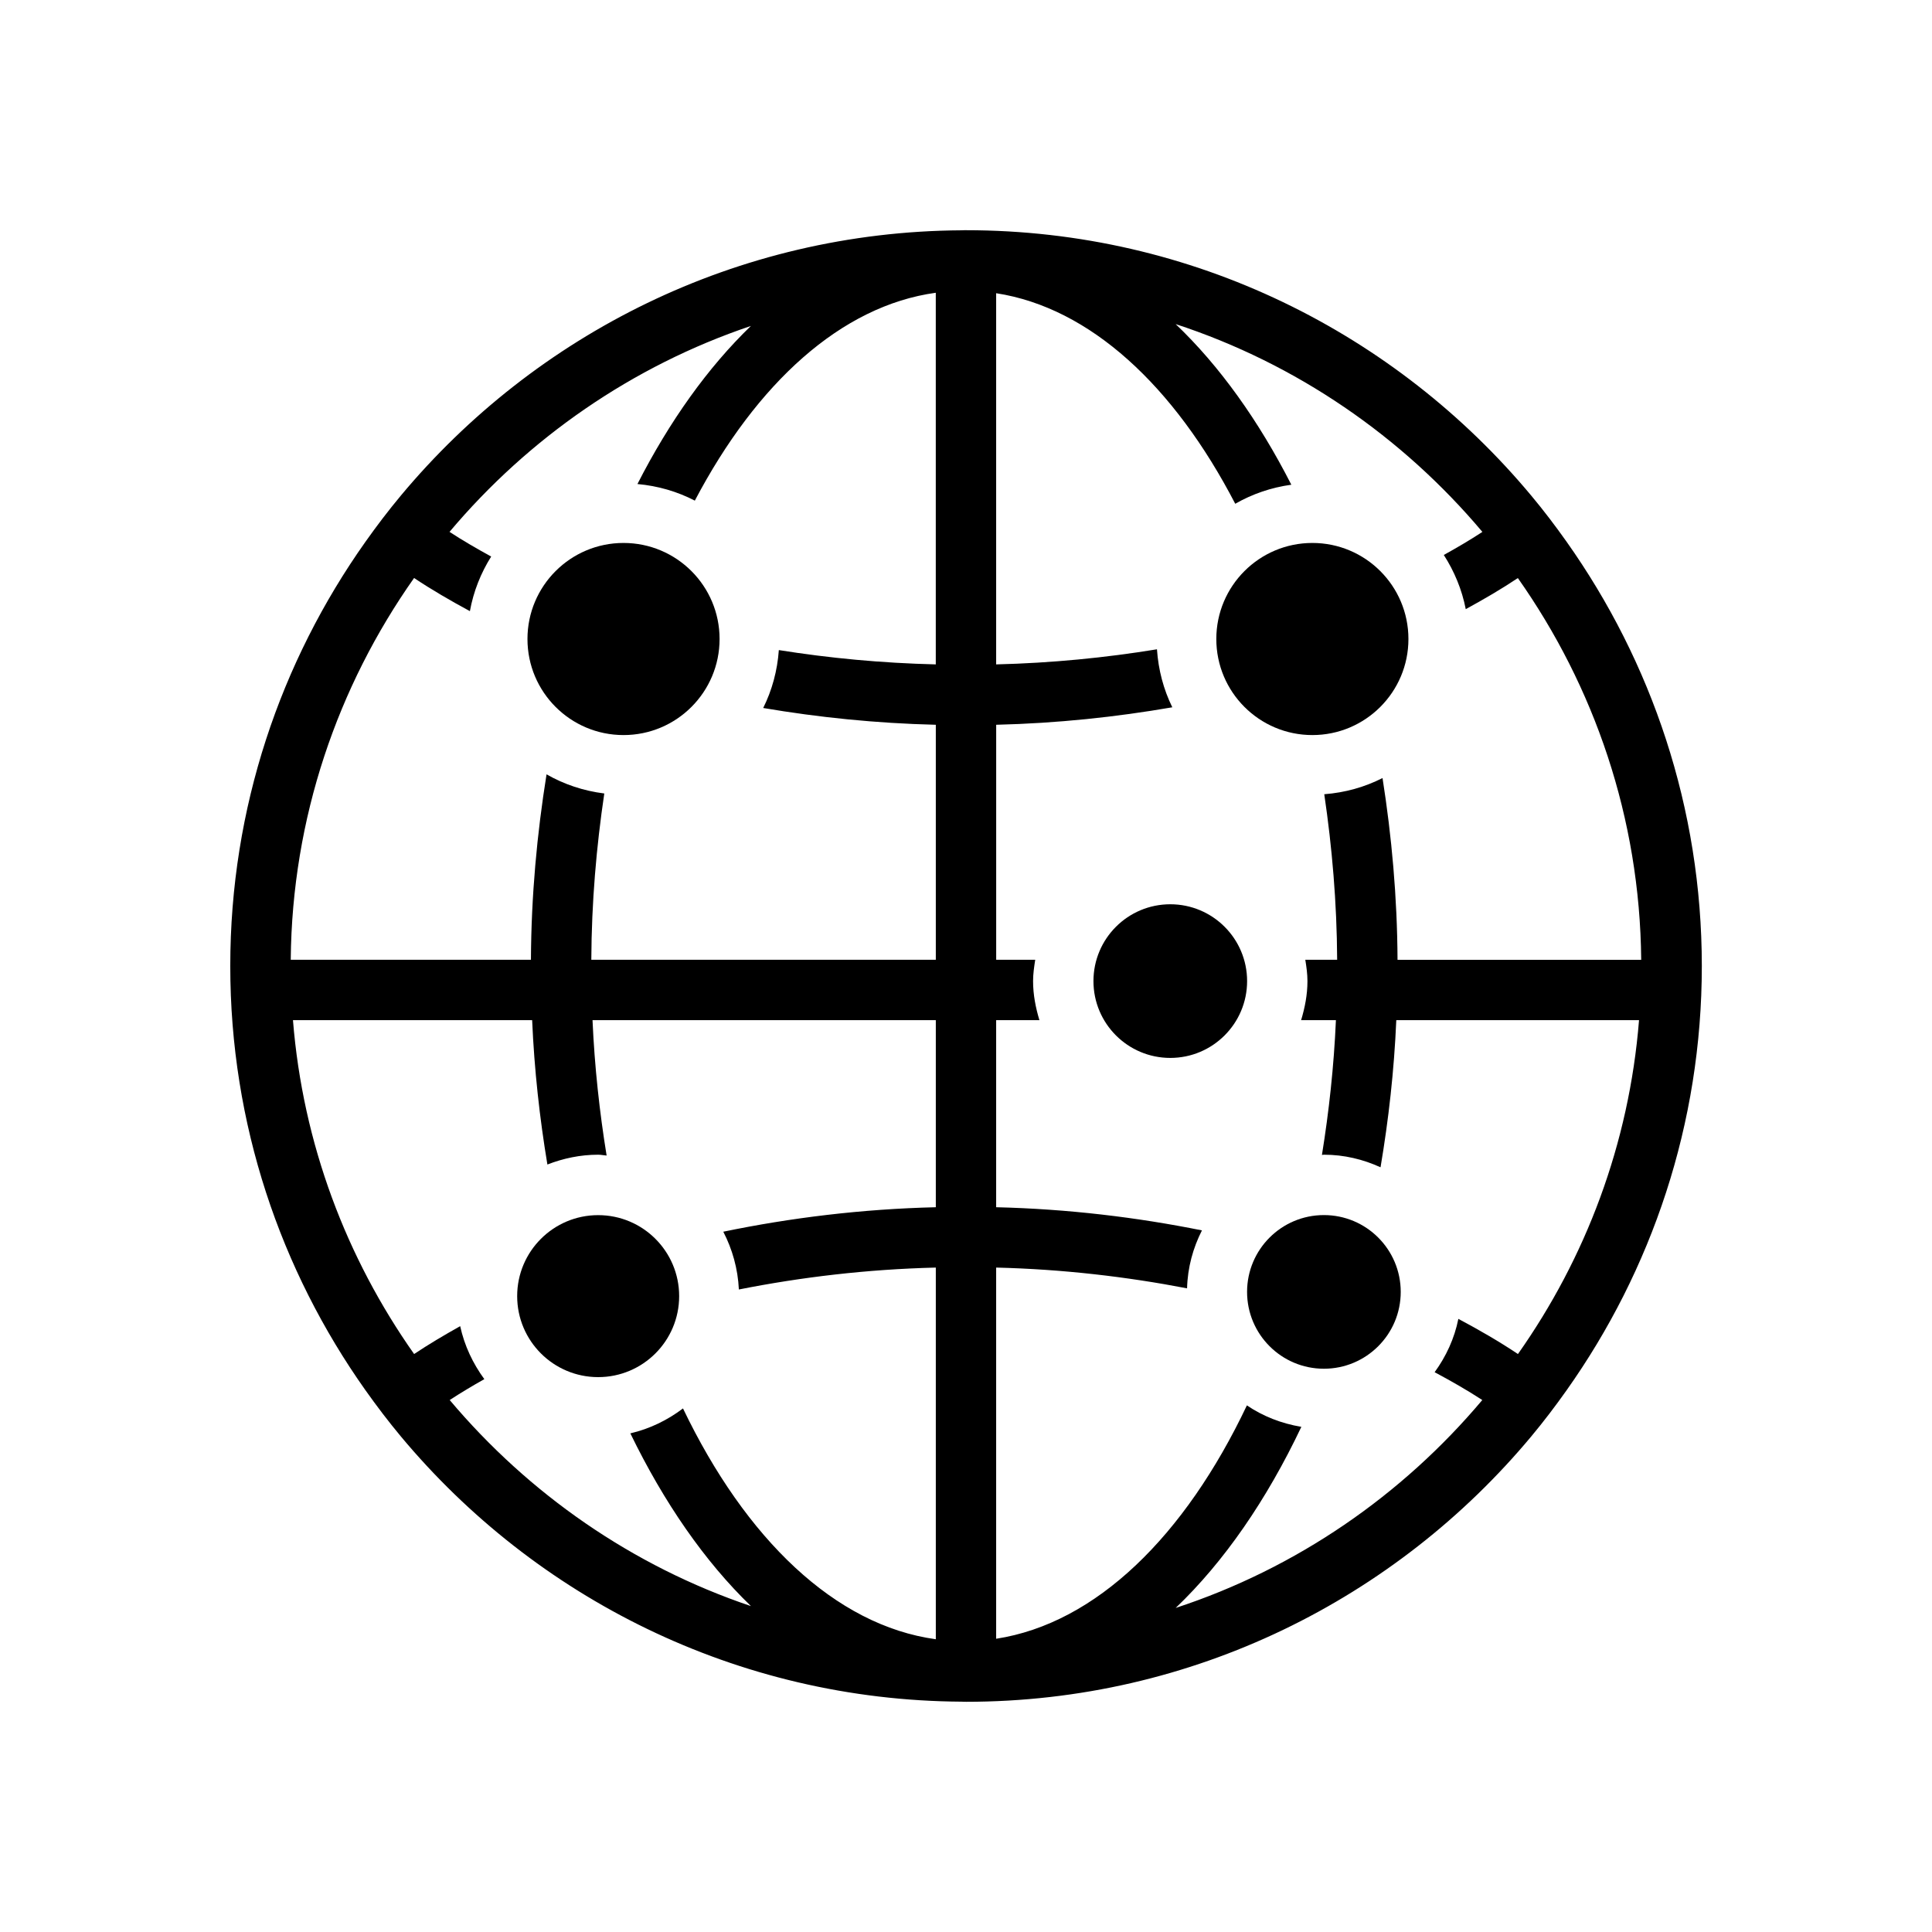 <?xml version="1.0" encoding="utf-8"?>
<!-- Generator: Adobe Illustrator 16.0.0, SVG Export Plug-In . SVG Version: 6.00 Build 0)  -->
<!DOCTYPE svg PUBLIC "-//W3C//DTD SVG 1.1//EN" "http://www.w3.org/Graphics/SVG/1.1/DTD/svg11.dtd">
<svg version="1.1" id="Layer_1" xmlns="http://www.w3.org/2000/svg" xmlns:xlink="http://www.w3.org/1999/xlink" x="0px" y="0px"
	 width="64px" height="64px" viewBox="0 0 64 64" enable-background="new 0 0 64 64" xml:space="preserve">
<g>
	<circle cx="20.655" cy="21.168" r="3.182"/>
	<circle cx="38.767" cy="32.5" r="2.545"/>
	<circle cx="43.856" cy="42.796" r="2.545"/>
	<circle cx="43.474" cy="21.168" r="3.182"/>
	<circle cx="19.815" cy="42.936" r="2.683"/>
	<path d="M51.895,17.945c-0.371-0.524-0.759-1.035-1.17-1.527C46.25,11.05,39.518,7.626,32,7.626c-0.013,0-0.024,0-0.036,0
		c-0.008,0-0.015,0-0.021,0c-0.028,0-0.056,0.003-0.084,0.003c-7.461,0.043-14.136,3.457-18.582,8.79
		c-0.41,0.492-0.799,1.003-1.17,1.527c-2.816,3.975-4.479,8.821-4.479,14.053c0,5.232,1.663,10.08,4.479,14.055
		c0.371,0.523,0.76,1.035,1.17,1.527c4.447,5.332,11.121,8.746,18.582,8.789c0.028,0,0.056,0.004,0.084,0.004
		c0.007,0,0.014-0.002,0.021-0.002c0.012,0,0.023,0.002,0.036,0.002c7.519,0,14.251-3.424,18.726-8.792
		c0.41-0.492,0.799-1.004,1.17-1.528c2.816-3.975,4.479-8.822,4.479-14.055C56.374,26.769,54.711,21.921,51.895,17.945z M31,39.991
		c-2.462,0.059-4.817,0.351-7.04,0.811c0.3,0.58,0.483,1.225,0.516,1.914c2.058-0.408,4.24-0.67,6.524-0.726v12.312
		c-3.337-0.458-6.304-3.329-8.375-7.646c-0.512,0.388-1.099,0.675-1.744,0.826c1.114,2.293,2.463,4.244,3.995,5.722
		c-3.93-1.324-7.363-3.721-9.979-6.826c0.366-0.239,0.75-0.469,1.147-0.692c-0.378-0.518-0.659-1.107-0.8-1.755
		c-0.529,0.296-1.044,0.601-1.526,0.923c-2.242-3.181-3.686-6.962-4.013-11.06h7.923c0.071,1.647,0.249,3.242,0.505,4.782
		c0.523-0.203,1.087-0.325,1.682-0.325c0.096,0,0.186,0.022,0.28,0.028c-0.234-1.442-0.399-2.938-0.467-4.485H31V39.991z M31,22.009
		c-1.797-0.043-3.536-0.209-5.2-0.474c-0.049,0.686-0.226,1.331-0.518,1.918c1.83,0.311,3.74,0.508,5.718,0.556v7.785H19.588
		c0.009-1.908,0.168-3.746,0.43-5.509c-0.69-0.086-1.334-0.303-1.913-0.634c-0.315,1.965-0.507,4.014-0.517,6.143H9.631
		c0.043-4.705,1.557-9.06,4.086-12.647c0.579,0.387,1.203,0.749,1.849,1.098c0.119-0.655,0.363-1.264,0.705-1.809
		c-0.479-0.263-0.945-0.532-1.38-0.817c2.615-3.106,6.055-5.498,9.984-6.822c-1.424,1.373-2.693,3.151-3.759,5.237
		c0.682,0.062,1.321,0.249,1.901,0.55c2.045-3.889,4.848-6.455,7.982-6.886V22.009z M50.284,44.854
		c-0.616-0.412-1.282-0.797-1.974-1.165c-0.13,0.652-0.408,1.247-0.786,1.767c0.551,0.294,1.084,0.599,1.579,0.922
		c-2.655,3.154-6.153,5.574-10.157,6.887c1.605-1.531,3.015-3.58,4.163-5.999c-0.658-0.11-1.273-0.35-1.804-0.711
		c-2.05,4.322-4.991,7.22-8.306,7.731V41.99c2.21,0.054,4.324,0.303,6.324,0.688c0.018-0.692,0.198-1.338,0.493-1.92
		c-2.158-0.434-4.437-0.71-6.817-0.767v-6.197h1.433c-0.124-0.412-0.21-0.841-0.21-1.293c0-0.242,0.035-0.475,0.071-0.707H33v-7.785
		c2.021-0.049,3.969-0.256,5.834-0.579c-0.288-0.588-0.462-1.234-0.508-1.921c-1.702,0.278-3.482,0.455-5.327,0.5V9.713
		c3.116,0.481,5.896,3.075,7.92,6.975c0.564-0.323,1.188-0.539,1.858-0.631c-1.084-2.126-2.378-3.936-3.832-5.321
		c4.004,1.311,7.506,3.73,10.161,6.884c-0.405,0.266-0.835,0.518-1.278,0.764c0.347,0.54,0.6,1.144,0.727,1.795
		c0.601-0.328,1.184-0.668,1.726-1.03c2.529,3.588,4.043,7.941,4.086,12.646h-8.072c-0.01-2.084-0.194-4.093-0.497-6.021
		c-0.589,0.299-1.238,0.483-1.93,0.536c0.259,1.756,0.417,3.586,0.427,5.484H43.24c0.037,0.232,0.071,0.465,0.071,0.707
		c0,0.452-0.086,0.881-0.21,1.293h1.153c-0.067,1.539-0.231,3.028-0.463,4.464c0.022-0.001,0.043-0.007,0.065-0.007
		c0.671,0,1.303,0.155,1.876,0.417c0.265-1.568,0.45-3.193,0.522-4.874h8.041C53.968,37.892,52.527,41.675,50.284,44.854z"/>
</g>
</svg>
